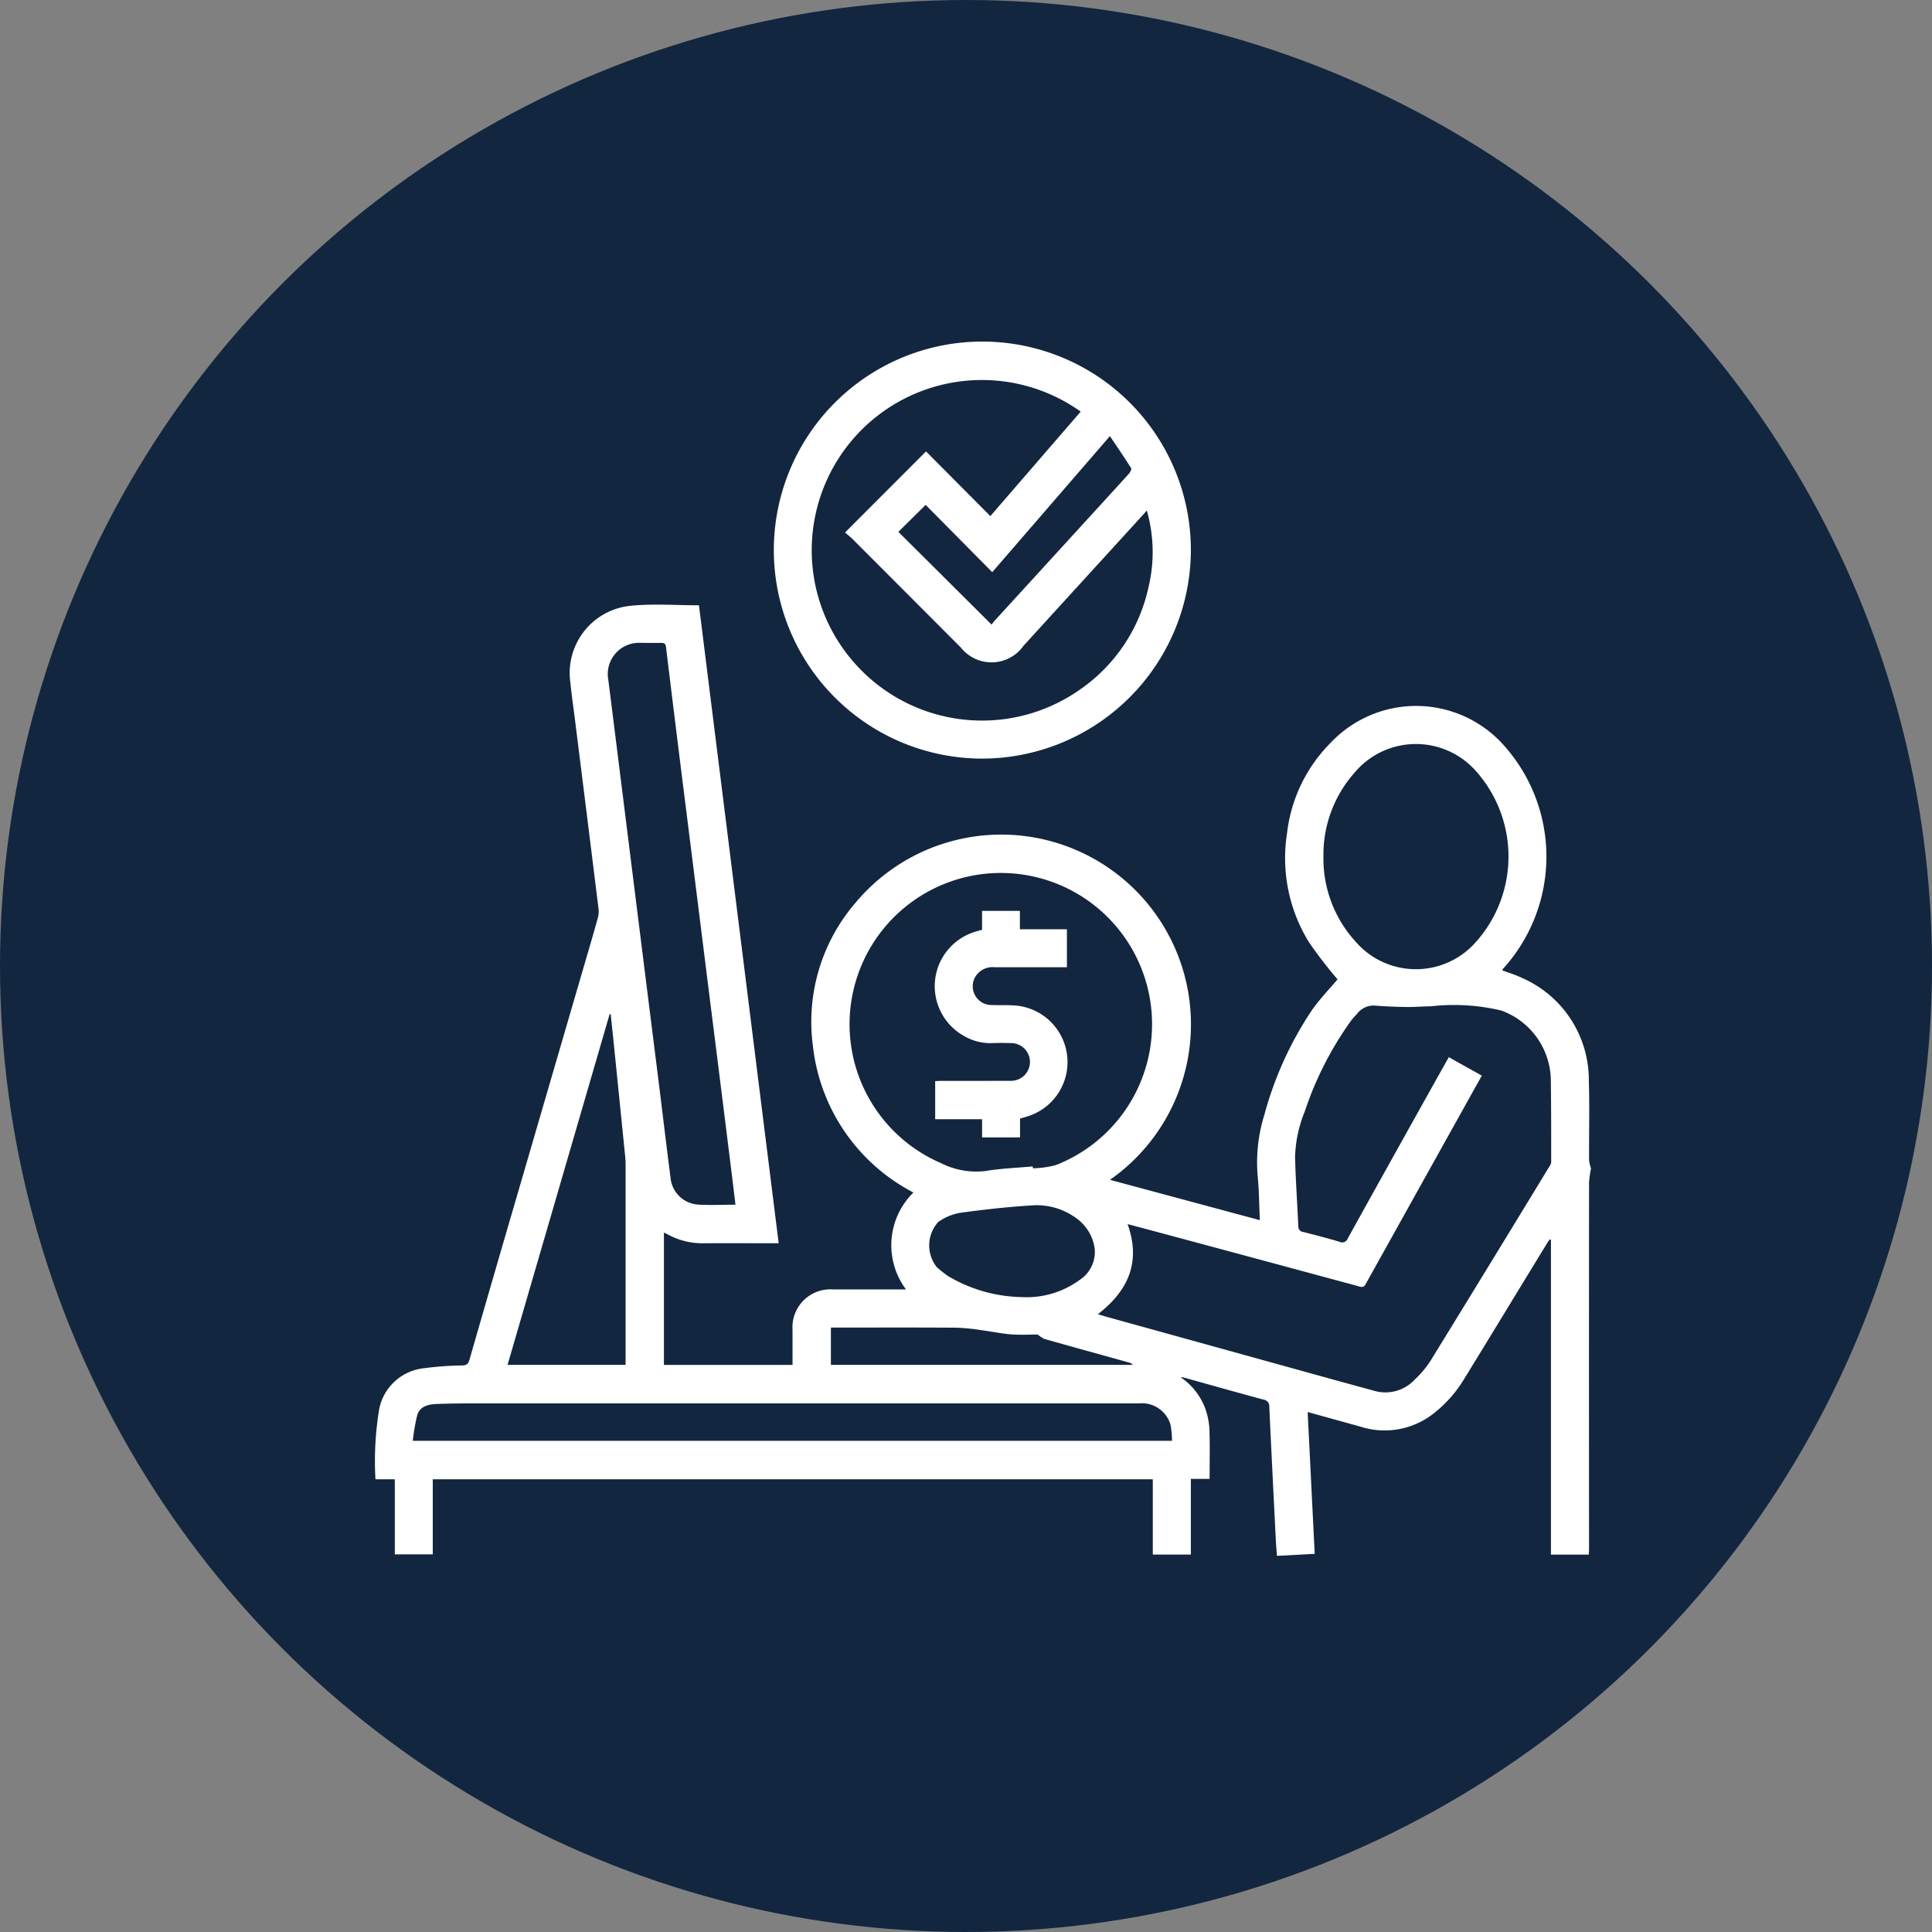 <svg xmlns="http://www.w3.org/2000/svg" xmlns:xlink="http://www.w3.org/1999/xlink" width="112" height="112" viewBox="0 0 112 112">
  <rect x="0" y="0" width="112" height="112" fill="#808080" stroke="none"/>
  <defs>
    <clipPath id="clip-path">
      <rect id="Rectángulo_57571" data-name="Rectángulo 57571" width="70.467" height="70.398" transform="translate(0 0)" fill="#fff"/>
    </clipPath>
  </defs>
  <g id="Grupo_179505" data-name="Grupo 179505" transform="translate(2346.95 4747.146)">
    <circle id="Elipse_5466" data-name="Elipse 5466" cx="56" cy="56" r="56" transform="translate(-2346.95 -4747.146)" fill="#12263f"/>
    <g id="Grupo_179366" data-name="Grupo 179366" transform="translate(-2325.184 -4727.342)">
      <g id="Grupo_179365" data-name="Grupo 179365" transform="translate(0 -0.003)" clip-path="url(#clip-path)">
        <path id="Trazado_228283" data-name="Trazado 228283" d="M18.753,234.732l4.622,36.984h-.412c-1.289,0-2.577-.008-3.866,0a4.2,4.2,0,0,1-2.21-.542,1.653,1.653,0,0,0-.165-.072v7.667h7.456c0-.688,0-1.358,0-2.028a2.2,2.2,0,0,1,2.362-2.347c1.374,0,2.748,0,4.216,0a4.282,4.282,0,0,1,.43-5.619,10.924,10.924,0,0,1-5.822-8.459,10.569,10.569,0,0,1,2.454-8.324,11,11,0,1,1,14.762,16.048l8.689,2.338c-.041-.882-.045-1.728-.127-2.565a9.291,9.291,0,0,1,.392-3.558A20.461,20.461,0,0,1,54.29,258.2c.454-.65,1.015-1.225,1.483-1.782a26.117,26.117,0,0,1-1.646-2.134,9.28,9.28,0,0,1-1.283-6.328,8.862,8.862,0,0,1,2.533-5.256,6.812,6.812,0,0,1,10.1.223,9.667,9.667,0,0,1-.126,12.9.272.272,0,0,0-.03.071c.378.144.77.259,1.132.435a6.457,6.457,0,0,1,3.887,5.969c.049,1.536.005,3.075.015,4.613a1.9,1.9,0,0,0,.113.459,6.212,6.212,0,0,0-.115.845q-.009,10.608,0,21.216c0,.105-.01.211-.017.336H68.144V271.522l-.078-.029c-.059.091-.12.182-.177.274-1.6,2.614-3.185,5.232-4.79,7.839a7.347,7.347,0,0,1-1.735,1.961,4.585,4.585,0,0,1-4.264.781L54.04,281.5c.137,2.752.272,5.467.409,8.222l-2.19.117c-.022-.32-.049-.629-.065-.938-.129-2.563-.259-5.126-.376-7.689a.394.394,0,0,0-.351-.434c-1.566-.422-3.127-.865-4.691-1.3-.017,0-.039.007-.083.016a3.8,3.8,0,0,1,1.42,1.826,4.2,4.2,0,0,1,.232,1.169c.033.95.011,1.9.011,2.886H47.27v4.389H45.063v-4.363H3.322v4.352h-2.2V285.4H0a18.342,18.342,0,0,1,.225-4.113,2.956,2.956,0,0,1,2.583-2.324,17.8,17.8,0,0,1,2.2-.161c.239-.01.362-.057.434-.308q1.409-4.9,2.838-9.786,1.933-6.636,3.869-13.272c.257-.883.518-1.765.761-2.652a1.45,1.45,0,0,0,.011-.545q-.678-5.477-1.366-10.954c-.086-.687-.186-1.373-.255-2.062a3.915,3.915,0,0,1,3.564-4.468c1.275-.12,2.57-.022,3.89-.022m23.135,41.1c.195.058.357.109.52.155l9.41,2.606c2.022.559,4.042,1.123,6.066,1.672a2.323,2.323,0,0,0,2.358-.64,5.854,5.854,0,0,0,.9-1.065q3.489-5.666,6.945-11.352a.424.424,0,0,0,.07-.207c0-1.591,0-3.182-.021-4.773a4.356,4.356,0,0,0-2.862-4,11.76,11.76,0,0,0-4.088-.248c-.464,0-.928.046-1.392.04-.6-.008-1.21-.031-1.813-.079a1.2,1.2,0,0,0-1.057.449c-.135.155-.281.3-.4.466a19.625,19.625,0,0,0-2.651,5.216,7.489,7.489,0,0,0-.563,2.654c.031,1.331.13,2.66.187,3.99a.319.319,0,0,0,.291.347c.7.177,1.4.36,2.1.567a.343.343,0,0,0,.48-.2q2.485-4.485,4.989-8.96c.283-.508.569-1.015.865-1.541L64.138,262c-.6,1.067-1.17,2.1-1.744,3.125q-2.488,4.465-4.975,8.93c-.079.143-.143.233-.348.177q-5.542-1.5-11.089-2.99c-.779-.21-1.559-.417-2.38-.636.786,2.2.038,3.858-1.715,5.219M38.1,267.263l.012.107a5.584,5.584,0,0,0,1.324-.182,8.768,8.768,0,1,0-6.653-.117,4.515,4.515,0,0,0,2.607.454c.894-.148,1.806-.18,2.711-.262m-17.23,2.222c-.082-.672-.158-1.315-.238-1.958q-.6-4.831-1.21-9.662-.442-3.527-.883-7.053-.424-3.382-.849-6.763-.43-3.446-.849-6.894c-.024-.2-.111-.248-.294-.243-.389.01-.779,0-1.169,0a1.81,1.81,0,0,0-1.88,2.146q.506,4.026,1.008,8.052.566,4.525,1.132,9.051.369,2.947.74,5.894c.243,1.954.475,3.909.726,5.862a1.717,1.717,0,0,0,1.547,1.554c.72.052,1.446.011,2.218.011m34.086-20.215a7.132,7.132,0,0,0,1.846,4.945,4.624,4.624,0,0,0,6.891.152,7.445,7.445,0,0,0,.093-10.031,4.643,4.643,0,0,0-7.048.127,7.152,7.152,0,0,0-1.783,4.808m-8.778,33.9a5.542,5.542,0,0,0-.086-.927A1.729,1.729,0,0,0,44.252,281q-5.539,0-11.078,0Q19.691,281,6.209,281c-.877,0-1.755,0-2.631.033-.485.018-1,.113-1.159.658a12,12,0,0,0-.255,1.477Zm-38.518-4.4H14.5v-.315q0-5.684,0-11.367c0-.151-.014-.3-.029-.453q-.343-3.407-.689-6.814c-.047-.46-.1-.919-.143-1.379h-.065L7.657,278.77m29.755-3.935a5.2,5.2,0,0,0,3.377-.969,1.943,1.943,0,0,0,.907-1.828,2.6,2.6,0,0,0-1.107-1.8,3.854,3.854,0,0,0-2.513-.717c-1.411.086-2.821.243-4.222.437a3.187,3.187,0,0,0-1.231.526,2.027,2.027,0,0,0-.078,2.624,7.008,7.008,0,0,0,.661.519,8.662,8.662,0,0,0,4.2,1.209m.991,2.172c-.444,0-1,.032-1.545-.009s-1.112-.163-1.669-.235a12.263,12.263,0,0,0-1.475-.152c-2.317-.016-4.634-.007-6.951-.007h-.355v2.163h17.5a.393.393,0,0,0-.212-.135c-1.636-.455-3.273-.906-4.907-1.367a1.856,1.856,0,0,1-.392-.259" transform="translate(0 -219.445)" fill="#fff"/>
        <path id="Trazado_228284" data-name="Trazado 228284" d="M367.208,24.173a12.088,12.088,0,1,1,12.106-11.937,12.118,12.118,0,0,1-12.106,11.937m5.726-20.111A9.866,9.866,0,0,0,359.7,18.5a9.862,9.862,0,0,0,13.2,1.661,9.7,9.7,0,0,0,3.947-5.874,8.754,8.754,0,0,0-.082-4.483c-.065.03-.085.084-.121.123q-3.513,3.85-7.027,7.7a2.269,2.269,0,0,1-3.632.113q-3.108-3.116-6.218-6.23c-.172-.172-.363-.325-.5-.445l4.694-4.7,3.73,3.749,5.234-6.053m-5.162,12.347c.071-.1.105-.151.149-.2q2.5-2.732,4.993-5.462c.942-1.03,1.886-2.058,2.822-3.093.074-.081.161-.257.125-.315-.388-.617-.8-1.219-1.23-1.86l-6.821,7.887-3.861-3.9-1.581,1.564,5.405,5.377" transform="translate(-332.045 0.003)" fill="#fff"/>
        <path id="Trazado_228285" data-name="Trazado 228285" d="M501.807,508.967v-1.1H504v1.068h2.727v2.2h-.37c-1.277,0-2.555,0-3.832,0a1.162,1.162,0,0,0-1.152.634,1.086,1.086,0,0,0,.93,1.555c.518.024,1.042-.012,1.556.043a3.293,3.293,0,0,1,.6,6.41c-.143.045-.287.085-.45.132V521h-2.2v-1.054h-2.72v-2.206c.107-.005.221-.015.335-.015,1.342,0,2.685,0,4.027-.005a1.094,1.094,0,1,0,.011-2.187c-.335-.01-.671-.013-1.007,0a3.061,3.061,0,0,1-1.71-.421,3.3,3.3,0,0,1,.7-6.045c.1-.033.207-.058.356-.1" transform="translate(-466.642 -474.865)" fill="#fff"/>
      </g>
    </g>
  </g>
</svg>
